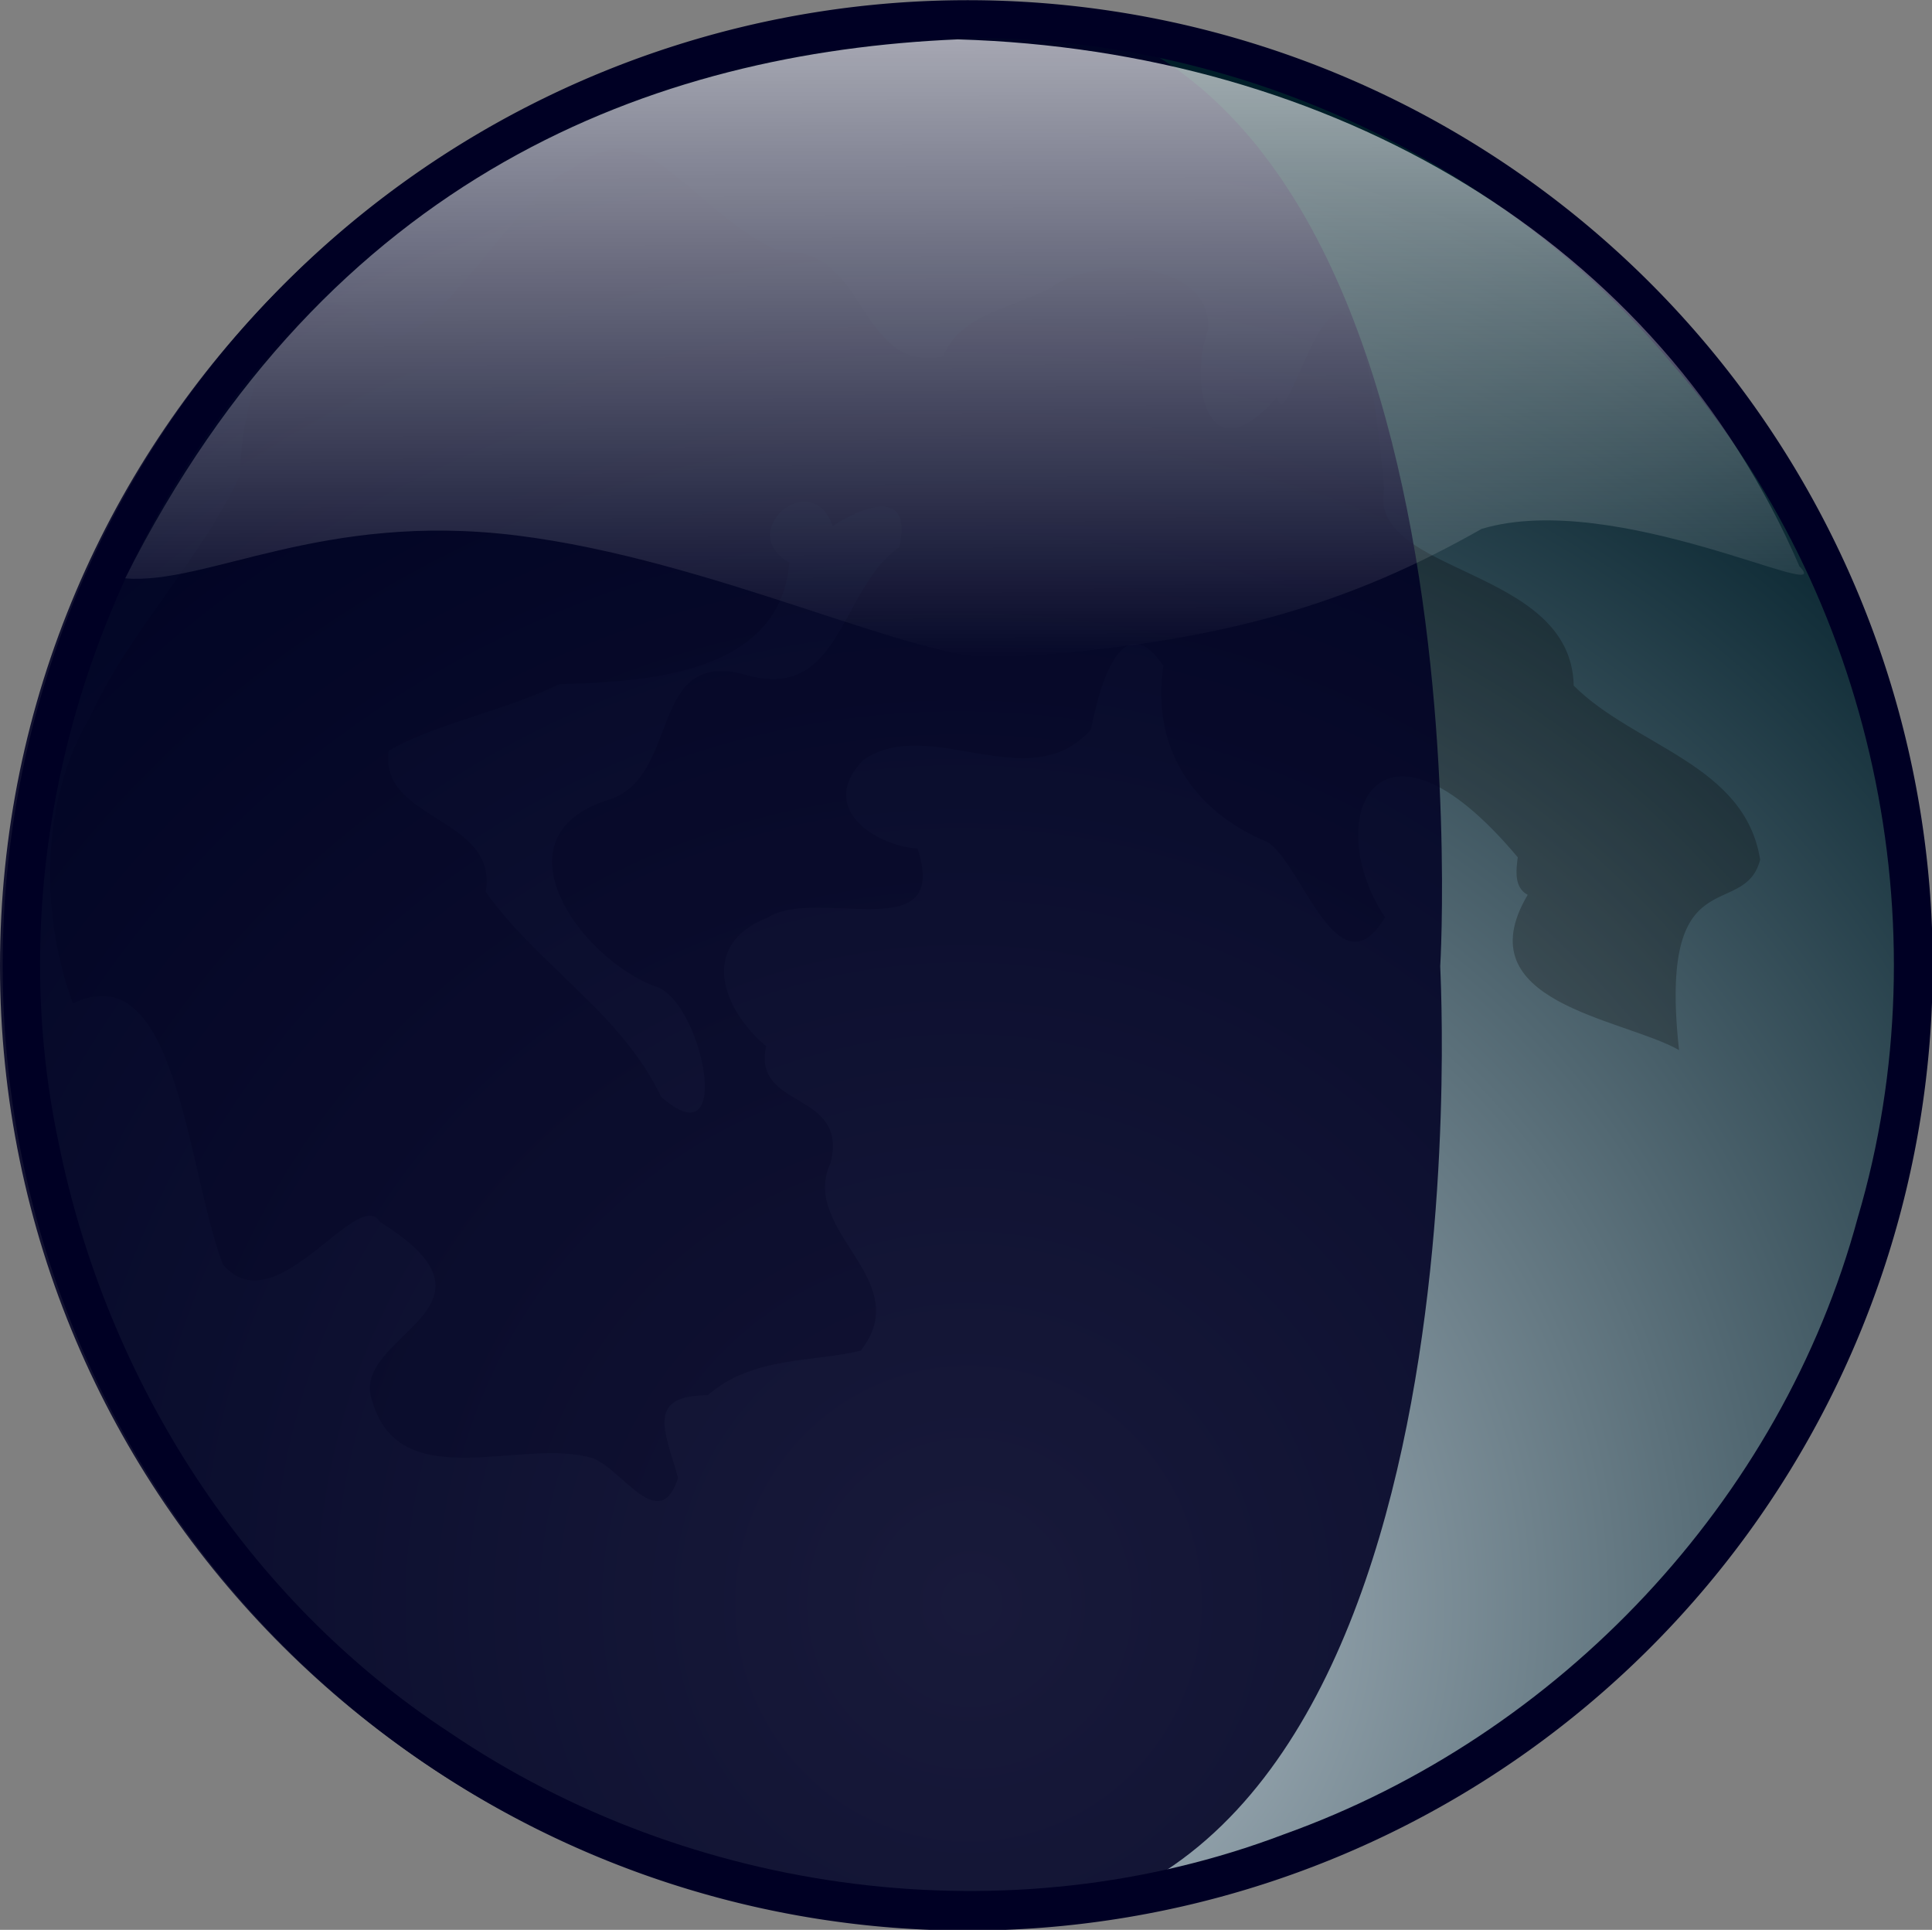 <?xml version="1.0" encoding="UTF-8" standalone="no"?>
<!-- Created with Inkscape (http://www.inkscape.org/) -->
<svg xmlns:inkscape="http://www.inkscape.org/namespaces/inkscape" xmlns:rdf="http://www.w3.org/1999/02/22-rdf-syntax-ns#" xmlns="http://www.w3.org/2000/svg" xmlns:cc="http://creativecommons.org/ns#" xmlns:dc="http://purl.org/dc/elements/1.1/" xmlns:sodipodi="http://sodipodi.sourceforge.net/DTD/sodipodi-0.dtd" xmlns:svg="http://www.w3.org/2000/svg" xmlns:ns1="http://sozi.baierouge.fr" id="svg767" sodipodi:docname="_svgclean2.svg" viewBox="0 0 312.91 312.51" sodipodi:version="0.32" version="1.1" inkscape:version="0.48.3.1 r9886" xmlns:xlink="http://www.w3.org/1999/xlink">
  <rect x="0" y="0" width="312.91" height="312.51" fill="#808080" stroke="none"/>
  <defs id="defs769">
    <radialGradient id="radialGradient2260" fx="251.4" gradientUnits="userSpaceOnUse" cy="351.1" cx="247.82" gradientTransform="matrix(.99 0 0 1.01 -91.44 -94.915)" r="237.26" inkscape:collect="always">
      <stop id="stop776" style="stop-color:#b7c3cc" offset="0"/>
      <stop id="stop777" style="stop-color:#001e29" offset="1"/>
    </radialGradient>
    <linearGradient id="linearGradient10763" y2="367.64" gradientUnits="userSpaceOnUse" y1="170.52" gradientTransform="matrix(1.826 0 0 .548 -91.44 -94.915)" x2="129.93" x1="129.03" inkscape:collect="always">
      <stop id="stop10755" style="stop-color:#ffffff" offset="0"/>
      <stop id="stop10757" style="stop-color:#ffffff;stop-opacity:0" offset="1"/>
    </linearGradient>
  </defs>
  <sodipodi:namedview id="base" bordercolor="#666666" inkscape:pageshadow="2" inkscape:guide-bbox="true" pagecolor="#ffffff" inkscape:window-maximized="0" inkscape:window-width="674" inkscape:zoom="1.5" inkscape:window-x="0" showgrid="false" borderopacity="1.0" inkscape:current-layer="svg767" inkscape:cx="166.12484" inkscape:cy="-402.60892" inkscape:window-y="0" inkscape:window-height="645" inkscape:pageopacity="0.0" showguides="true">
    <sodipodi:guide id="guide13926" position="156.14,-644.938" orientation="vertical"/>
    <sodipodi:guide id="guide13928" position="77.9,-644.938" orientation="vertical"/>
    <sodipodi:guide id="guide13930" position="233.307,-644.938" orientation="vertical"/>
    <sodipodi:guide id="guide1407" position="-91.44,-239.875" orientation="horizontal"/>
    <sodipodi:guide id="guide1409" position="0.465,-644.938" orientation="vertical"/>
    <sodipodi:guide id="guide1411" position="-91.44,-552.23" orientation="horizontal"/>
    <sodipodi:guide id="guide1413" position="312.619,-644.938" orientation="vertical"/>
    <sodipodi:guide id="guide1415" position="-91.44,-245.907" orientation="horizontal"/>
    <sodipodi:guide id="guide1417" position="6.498,-644.938" orientation="vertical"/>
    <sodipodi:guide id="guide1419" position="-91.44,-546.032" orientation="horizontal"/>
    <sodipodi:guide id="guide1421" position="306.748,-644.938" orientation="vertical"/>
  </sodipodi:namedview>
  <path id="path_moonback" sodipodi:rx="154.28896" sodipodi:ry="155.06041" style="fill-rule:evenodd;stroke-width:0;fill:#000024" sodipodi:type="arc" d="m406.55 256.22a154.29 155.06 0 1 1 -308.58 0 154.29 155.06 0 1 1 308.58 0z" transform="matrix(1.013 0 0 1.008 -98.809 -101.94)" sodipodi:cy="256.22345" sodipodi:cx="252.26245"/>
  <path id="path_botlight" inkscape:connector-curvature="0" sodipodi:nodetypes="ccccccccc" style="fill-rule:evenodd;fill:url(#radialGradient2260)" d="m114.73 12.435c-25.06 6.44-47.96 20.98-65.94 39.45-33.59 34.69-49.411 85.835-39.27 133.3 7.77 38.34 30.32 73.82 63.26 95.34 39.08 26.54 90.83 33.35 135.13 16.53 44.59-15.94 80.59-53.96 92.97-99.85 14.03-47.37 2.42-101-30.04-138.25-27.52-32.74-69.29-52.42-112.07-52.8-2.43-0.41-30.23 1.55-44.04 6.28z"/>
  <path id="path_geo" inkscape:connector-curvature="0" sodipodi:nodetypes="cccccccccccccccccccccccccccccccccccccccccccc" style="fill-rule:evenodd;fill:#000000;fill-opacity:.251" d="m247.43 144.9c-10.37 17.5 15.28 19.94 24.51 25.14-3.46-31.52 10.51-20.81 13.14-30.82-2.46-15.48-20.24-18.29-30.2-28.19-0.37-19.45-33.44-17.87-30.69-31.89-5.34-59.73-15.58-5.06-17.32-14.89-11.09 12.9-14.51-1.69-11.17-10.99 0.27-11.37-18.64-11.91-25.6-6.58-5.89 3.14-14.41 3.97-17.38 11.05-13.66 2.74-12.28-17.78-26.05-16.92-15.27-6.42-21.57-23.77-33.99-13.45-8.93 2.89-27.35 38.75-33.69 23.77-13.5-9.52-20.45 15.28-20.02 25.65-6.35 13.8-17.9 25.14-24.4 39.36-8.099 13.6-8.06 31.85-2.77 46.37 16.91-8.31 18.51 27.3 24.31 42.26 8.44 10.02 21.9-12.82 25.42-6.91 22.75 14.16-5.26 18.34-1.22 29.08 4.54 15.53 24.38 5.69 35.73 9.21 4.76 1.81 10.81 12.47 13.78 3.17-1.81-6.81-5.63-13.44 4.78-13.37 7.31-6.39 17.34-5.35 24.82-7.24 9.04-11.57-10.1-19.33-4.88-30.44 2.88-11.76-12.73-8.5-10.46-18.85-7.01-5.88-11.05-16.42 0.22-20.81 7.95-5.15 29.71 5.13 24.31-11.19-6.89-0.47-16.33-6.61-8.81-14.33 10.75-7.51 26.83 6.33 36.88-4.95 1.1-5.46 4.6-20.74 11.75-10.34-2 12.7 4.42 23.49 16.94 28.6 5.62 3.78 11.44 24.66 18.96 12.14-10.58-15.8-1.32-36.93 21.49-9.71-0.27 2.06-0.63 4.91 1.61 6.07zm-112.58-59.725c-3.37-9.64-15.85 0.88-7.01 5.94-1.49 18.17-23.38 19.29-37.29 19.69-8.72 4.29-20.67 6.59-27.59 10.79-1.56 11.39 17.75 10.62 15.71 22.82 8.47 11.96 22.01 19.66 28.38 33.17 12.22 10.86 6.57-16.04-1.11-17.92-11.85-4.49-26.14-24.01-7.63-30.07 12.23-3.44 6.3-25.14 22.91-20.18 15.15 3.92 14.78-14.08 24.42-20.8 2.22-9.64-5.7-6.69-10.79-3.44z"/>
  <path id="path1423" inkscape:connector-curvature="0" sodipodi:nodetypes="ccccc" style="fill-rule:evenodd;stroke-width:0;fill:#000024;fill-opacity:.864" d="m233.26 156.43c-0.08 0.26 9.29 155.81-76.98 155.81s-156.28-69.8-156.28-155.81c-0.003-86.005 70.01-155.82 156.28-155.82s76.98 156.62 76.98 155.82z"/>
  <path id="path_toplight" inkscape:connector-curvature="0" sodipodi:nodetypes="ccscccc" style="opacity:.7;fill-rule:evenodd;fill:url(#linearGradient10763)" d="m155.12 6.375c-49.23 2.11-101.95 21.84-134.85 87.28 13.28 1.1 31.83-10.84 63.37-6.95s64.71 20.35 77.99 19.79c36.37-2.01 57.68-9.13 78.34-20.85 21.71-6.51 57.86 12.53 51.47 6.07-22.83-52.97-75.74-83.54-136.32-85.34z"/>
</svg>
